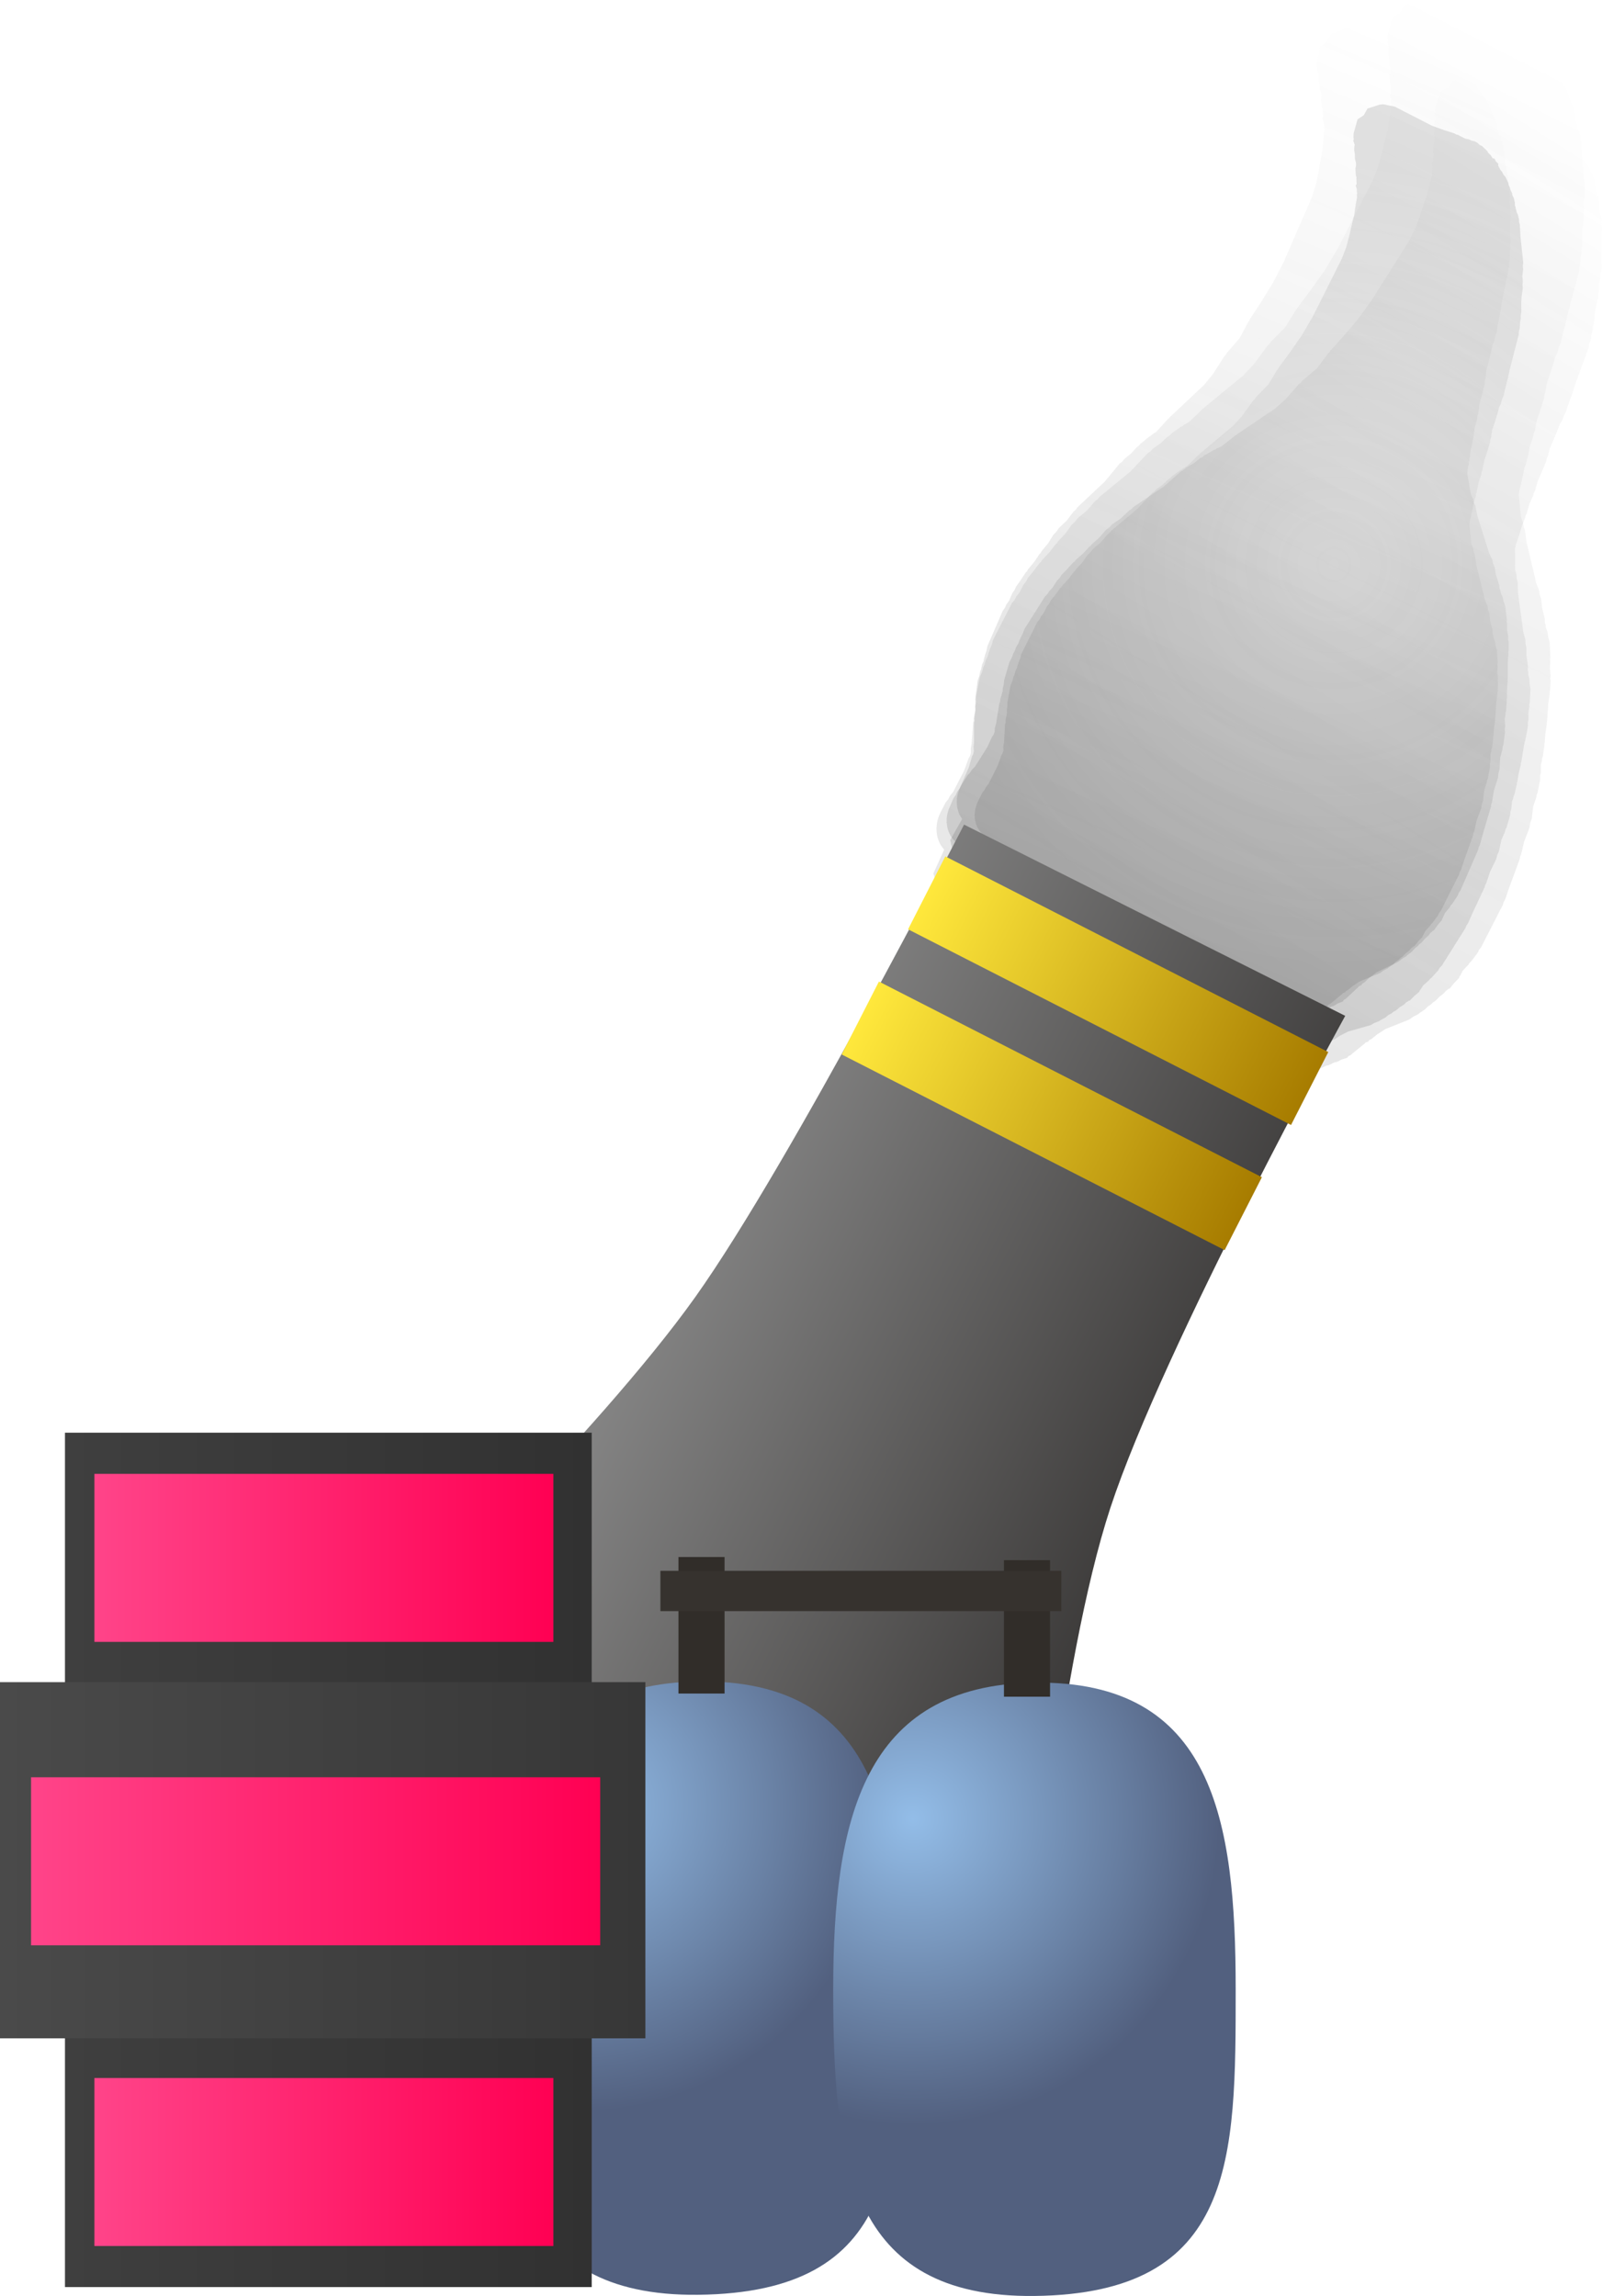 <svg version="1.1" xmlns="http://www.w3.org/2000/svg" xmlns:xlink="http://www.w3.org/1999/xlink" width="141.771" height="203.128" viewBox="0,0,141.771,203.128"><defs><linearGradient x1="314.86" y1="50" x2="281.098" y2="127.594" gradientUnits="userSpaceOnUse" id="color-1"><stop offset="0" stop-color="#4a4a4a" stop-opacity="0"/><stop offset="1" stop-color="#4a4a4a" stop-opacity="0.176"/></linearGradient><linearGradient x1="322.213" y1="49.3" x2="280.433" y2="130.722" gradientUnits="userSpaceOnUse" id="color-2"><stop offset="0" stop-color="#292929" stop-opacity="0"/><stop offset="1" stop-color="#292929" stop-opacity="0.114"/></linearGradient><linearGradient x1="324.334" y1="57.336" x2="279.36" y2="128.774" gradientUnits="userSpaceOnUse" id="color-3"><stop offset="0" stop-color="#383838" stop-opacity="0"/><stop offset="1" stop-color="#383838" stop-opacity="0.165"/></linearGradient><radialGradient cx="298.518" cy="91.925" r="35.538" gradientUnits="userSpaceOnUse" id="color-4"><stop offset="0" stop-color="#4a4a4a" stop-opacity="0"/><stop offset="1" stop-color="#4a4a4a" stop-opacity="0.153"/></radialGradient><linearGradient x1="234.505" y1="147.892" x2="291.718" y2="177.116" gradientUnits="userSpaceOnUse" id="color-5"><stop offset="0" stop-color="#8f8f8f"/><stop offset="1" stop-color="#302e2d"/></linearGradient><linearGradient x1="262.484" y1="120.951" x2="296.375" y2="138.262" gradientUnits="userSpaceOnUse" id="color-6"><stop offset="0" stop-color="#ffe83c"/><stop offset="1" stop-color="#a77c00"/></linearGradient><linearGradient x1="281.077" y1="126.381" x2="277.782" y2="132.832" gradientUnits="userSpaceOnUse" id="color-7"><stop offset="0" stop-color="#348317"/><stop offset="1" stop-color="#3c5b0d"/></linearGradient><linearGradient x1="256.609" y1="132.024" x2="290.5" y2="149.335" gradientUnits="userSpaceOnUse" id="color-8"><stop offset="0" stop-color="#ffe83c"/><stop offset="1" stop-color="#a77c00"/></linearGradient><linearGradient x1="275.202" y1="137.454" x2="271.907" y2="143.905" gradientUnits="userSpaceOnUse" id="color-9"><stop offset="0" stop-color="#348317"/><stop offset="1" stop-color="#3c5b0d"/></linearGradient><radialGradient cx="231.556" cy="201.687" r="27.132" gradientUnits="userSpaceOnUse" id="color-10"><stop offset="0" stop-color="#93bde8"/><stop offset="1" stop-color="#52607f"/></radialGradient><linearGradient x1="242.273" y1="190.721" x2="242.273" y2="244.981" gradientUnits="userSpaceOnUse" id="color-11"><stop offset="0" stop-color="#348317"/><stop offset="1" stop-color="#3c5b0d"/></linearGradient><radialGradient cx="261.28" cy="202.846" r="27.132" gradientUnits="userSpaceOnUse" id="color-12"><stop offset="0" stop-color="#93bde8"/><stop offset="1" stop-color="#52607f"/></radialGradient><linearGradient x1="272.02" y1="190.826" x2="272.02" y2="245.085" gradientUnits="userSpaceOnUse" id="color-13"><stop offset="0" stop-color="#348317"/><stop offset="1" stop-color="#3c5b0d"/></linearGradient><linearGradient x1="242.556" y1="179.71" x2="242.556" y2="191.789" gradientUnits="userSpaceOnUse" id="color-14"><stop offset="0" stop-color="#348317"/><stop offset="1" stop-color="#3c5b0d"/></linearGradient><linearGradient x1="271.361" y1="179.989" x2="271.361" y2="192.068" gradientUnits="userSpaceOnUse" id="color-15"><stop offset="0" stop-color="#348317"/><stop offset="1" stop-color="#3c5b0d"/></linearGradient><linearGradient x1="186.226" y1="206.505" x2="232.84" y2="206.505" gradientUnits="userSpaceOnUse" id="color-16"><stop offset="0" stop-color="#3f3f3f"/><stop offset="1" stop-color="#313131"/></linearGradient><linearGradient x1="209.533" y1="168.711" x2="209.533" y2="244.299" gradientUnits="userSpaceOnUse" id="color-17"><stop offset="0" stop-color="#348317"/><stop offset="1" stop-color="#3c5b0d"/></linearGradient><linearGradient x1="180.476" y1="206.536" x2="237.59" y2="206.536" gradientUnits="userSpaceOnUse" id="color-18"><stop offset="0" stop-color="#4a4a4a"/><stop offset="1" stop-color="#373737"/></linearGradient><linearGradient x1="209.033" y1="190.78" x2="209.033" y2="222.291" gradientUnits="userSpaceOnUse" id="color-19"><stop offset="0" stop-color="#348317"/><stop offset="1" stop-color="#3c5b0d"/></linearGradient><linearGradient x1="188.833" y1="179.786" x2="229.447" y2="179.786" gradientUnits="userSpaceOnUse" id="color-20"><stop offset="0" stop-color="#ff4489"/><stop offset="1" stop-color="#ff0053"/></linearGradient><linearGradient x1="209.14" y1="172.353" x2="209.14" y2="187.218" gradientUnits="userSpaceOnUse" id="color-21"><stop offset="0" stop-color="#348317"/><stop offset="1" stop-color="#3c5b0d"/></linearGradient><linearGradient x1="183.226" y1="206.63" x2="233.59" y2="206.63" gradientUnits="userSpaceOnUse" id="color-22"><stop offset="0" stop-color="#ff4489"/><stop offset="1" stop-color="#ff0053"/></linearGradient><linearGradient x1="208.408" y1="199.197" x2="208.408" y2="214.062" gradientUnits="userSpaceOnUse" id="color-23"><stop offset="0" stop-color="#348317"/><stop offset="1" stop-color="#3c5b0d"/></linearGradient><linearGradient x1="188.833" y1="233.234" x2="229.447" y2="233.234" gradientUnits="userSpaceOnUse" id="color-24"><stop offset="0" stop-color="#ff4489"/><stop offset="1" stop-color="#ff0053"/></linearGradient><linearGradient x1="209.14" y1="225.801" x2="209.14" y2="240.666" gradientUnits="userSpaceOnUse" id="color-25"><stop offset="0" stop-color="#348317"/><stop offset="1" stop-color="#3c5b0d"/></linearGradient></defs><g transform="translate(-180.476,-41.959)"><g data-paper-data="{&quot;isPaintingLayer&quot;:true}" fill-rule="nonzero" stroke-linecap="butt" stroke-linejoin="miter" stroke-miterlimit="10" stroke-dasharray="" stroke-dashoffset="0" style="mix-blend-mode: normal"><path d="M264.255,114.763l-0.02,-0.03l0.015,-0.077c-0.01,-0.413 0.071,-0.845 0.253,-1.264l0.356,-0.819l0.191,-0.266l0.132,-0.302l0.236,-0.328l0.79,-1.815l0.303,-1.024l0.092,-0.169l0.037,-0.187l0.01,-0.022l0.009,-0.08l-0.032,-0.341l0.048,-0.365l0.002,-1.753l0.042,-0.187l-0.017,-0.184l0.098,-0.752l-0.031,-0.271l0.039,-0.349l-0.032,-0.341l0.215,-1.654l0.145,-0.405l0.084,-0.418l0.082,-0.189l0.079,-0.395l0.132,-0.302l0.064,-0.32l0.04,-0.093l0.017,-0.127l0.145,-0.405l0.084,-0.418l1.353,-3.11l0.191,-0.266l0.132,-0.302l0.236,-0.328l0.296,-0.68l0.191,-0.266l0.132,-0.302l0.39,-0.543l0.463,-0.705l0.119,-0.116l0.078,-0.15l0.606,-0.735l0.407,-0.62l0.119,-0.116l0.078,-0.15l0.579,-0.702l0.459,-0.744l0.273,-0.283l0.225,-0.329l0.676,-0.635l0.633,-0.829l0.186,-0.157l0.141,-0.206l2.424,-2.278l1.303,-1.579l0.225,-0.175l0.181,-0.23l0.621,-0.507l0.497,-0.542l0.171,-0.118l0.133,-0.169l0.782,-0.638l0.119,-0.058l0.095,-0.1l0.429,-0.286l1.044,-1.139l0.09,-0.062l0.064,-0.093l2.993,-2.813l0.827,-1.002l0.966,-1.52l0.158,-0.159l0.11,-0.201l1.126,-1.301l0.762,-1.434l0.093,-0.11l0.052,-0.136l0.972,-1.481l1.054,-1.707l0.966,-1.871l2.464,-5.663l0.398,-1.222l0.242,-1.212l0.207,-1.223l0.017,-0.042l-0.001,-0.044l0.108,-0.538l0.059,-0.761l0.023,-0.077l-0.007,-0.077l0.098,-0.752l-0.031,-0.271l0.021,-0.186l-0.031,-0.022l-0.031,-0.328l-0.118,-0.293l0.073,-0.191l-0.048,-0.504l0.009,-0.073l-0,-0.004l-0.085,-0.231l-0.07,-0.611l0.039,-0.349l-0.02,-0.208l-0.127,-0.402l-0.029,-0.413l-0.092,-0.394l0.001,-0.388l0.023,-0.103l-0.164,-0.407l0.047,-0.125l-0.047,-0.2l0.001,-0.388l0.3,-1.336l0.569,-0.424l0.326,-0.66l1.191,-0.471l0.2,-0.024l0.022,-0.019l0.067,0.008l0.066,-0.008l0.531,0.08l0.534,0.064l0.059,0.025l0.066,0.01l0.013,0.024l3.575,1.514l1.19,0.333l1.029,0.248l0.144,0.083l0.167,0.02l0.731,0.31l0.353,0.042l0.262,0.111l0.286,0.034l0.284,0.12l0.222,0.181l0.262,0.111l0.496,0.404l0.151,0.215l0.203,0.156l0.237,0.317l0.168,0.016l0.164,0.262l0.232,0.189l0.01,0.197l0.251,0.4l0.135,0.131l0.163,0.278l0.22,0.224l0.283,0.508l0.064,0.241l0.127,0.203l0.067,0.213l0.167,0.299l0.064,0.241l0.127,0.203l0.141,0.448l0.018,0.256l0.085,0.231l0.012,0.103l0.048,0.085l0.064,0.241l0.127,0.203l0.141,0.448l0.018,0.256l0.085,0.231l0.132,1.152l0.411,2.436l-0.021,0.345l0.05,0.332l-0.046,0.593l0.085,0.504l-0.021,0.345l0.05,0.332l-0.064,0.83l-0.001,0.567l0.063,0.9l-0.044,0.288l0.027,0.281l-0.048,0.365l-0.001,0.59l-0.064,0.286l0.007,0.285l-0.695,3.475l-0.059,0.451l-0.035,0.099l0.002,0.102l-0.266,1.33l-0.059,0.451l-0.145,0.405l-0.084,0.418l-0.153,0.352l-0.079,0.395l-0.026,0.06l-0.001,0.064l-0.214,0.879l-0.019,0.04l-0.002,0.043l-0.209,0.764l-0.051,0.656l-0.071,0.236l-0.005,0.241l-0.214,0.879l-0.019,0.04l-0.002,0.043l-0.23,0.841l-0.117,0.897l-0.072,0.2l-0.01,0.207l-0.23,0.841l-0.117,0.897l-0.057,0.159l-0.003,0.165l-0.175,0.718l-0.122,0.94l-0.035,0.099l0.002,0.102l-0.108,0.538l-0.032,0.415l0.306,1.816l0.202,0.418l0.065,0.314l0.133,0.28l0.184,0.922l1.036,3.281l0.279,0.576l0.073,0.352l0.139,0.32l0.111,0.657l0.3,0.95l0.018,0.256l0.085,0.231l0.02,0.176l0.172,0.356l0.087,0.419l0.145,0.393l0.14,1.223l-0.018,0.165l0.036,0.155l-0.001,0.541l0.103,0.609l-0.014,0.237l0.052,0.223l-0.001,0.775l-0.025,0.11l0.016,0.107l-0.064,0.83l-0.002,1.442l-0.025,0.11l0.016,0.107l-0.064,0.83l-0.001,0.667l-0.025,0.11l0.016,0.107l-0.072,0.939l-0.053,0.176l0.004,0.178l-0.066,0.328l0.043,0.616l-0.044,0.288l0.027,0.281l-0.144,1.102l-0.072,0.2l-0.01,0.207l-0.201,0.733l-0.056,1.012l-0.101,0.361l-0.032,0.368l-0.366,1.173l-0.181,1.065l-0.069,0.172l-0.013,0.181l-0.705,2.382l-0.277,1.012l-0.103,0.199l-0.043,0.217l-1.567,3.601l-0.155,0.216l-0.096,0.249l-0.498,0.758l-0.119,0.116l-0.078,0.15l-0.437,0.53l-0.183,0.42l-0.062,0.087l-0,0.088l-0.388,0.453l-0.35,0.487l-0.081,0.015l-0.069,0.081l-0.139,0.104l-0.158,0.22l-0.333,0.298l-0.295,0.344l-0.22,0.164l-0.13,0.157l-0.273,0.212l-0.23,0.268l-0.369,0.275l-0.166,0.156l-0.353,0.205l-0.323,0.264l-1.908,0.927l-0.661,0.493l-0.45,0.423l-0.179,0.104l-0.059,0.12l-0.218,0.086l-0.042,0.061l-0.053,0.05l-0.045,0.062l-0.027,0.005l-1.013,0.952l-0.179,0.104l-0.059,0.12l-0.458,0.181l-0.164,0.096l-0.017,0.034l-0.13,0.052l-0.124,0.072l-0.031,-0.011l-0.173,0.068l-0.164,0.096l-0.017,0.034l-0.13,0.052l-0.124,0.072l-0.031,-0.011l-0.173,0.068l-0.435,0.253l-0.109,-0.038l-0.189,0.075l-0.355,0.043l-0.166,-0.025l-0.171,0.04l-0.994,-0.033l-0.29,-0.093l-0.012,0.002l-0.531,-0.08l-0.534,-0.064l-0.059,-0.025l-0.066,-0.01l-0.013,-0.024l-0.076,-0.032l-0.41,-0.072l-0.35,-0.012l-0.354,-0.114l-0.374,-0.045l-0.648,-0.274l-0.114,-0.004l-0.354,-0.114l-0.374,-0.045l-0.08,-0.034l-0.114,-0.004l-0.086,-0.028l-0.093,0.014l-0.639,-0.077l-0.262,-0.111l-0.286,-0.034l-0.506,-0.214l-0.114,-0.004l-0.086,-0.028l-0.093,0.014l-0.639,-0.077l-0.262,-0.111l-0.286,-0.034l-1.208,-0.512l-0.553,-0.097l-0.207,-0.101l-0.232,-0.028l-17.457,-7.393l-0.29,-0.236l-0.328,-0.175l-0.709,-0.688l-0.035,-0.059l-0.13,-0.055l-0.027,0.007l-0.053,-0.041l-0.059,-0.025l-0.415,-0.338l-0.424,-0.325l-0.04,-0.053l-0.052,-0.042l-0.001,-0.029l-0.12,-0.16l-0.475,-1.176l0.466,-1.23l-0,-0.005l0.003,-0.002l0.291,-0.767c-0.445,-0.399 -0.709,-0.987 -0.75,-1.631z" fill="url(#color-1)" stroke="none" stroke-width="0.5"/><path d="M263.355,115.282l-0.019,-0.035l0.022,-0.082c0.019,-0.45 0.137,-0.913 0.363,-1.352l0.441,-0.859l0.224,-0.273l0.163,-0.317l0.276,-0.336l0.977,-1.905l0.399,-1.087l0.111,-0.176l0.054,-0.2l0.012,-0.023l0.015,-0.086l-0.01,-0.374l0.078,-0.393l0.131,-1.906l0.058,-0.199l-0.005,-0.202l0.16,-0.81l-0.013,-0.297l0.067,-0.377l-0.01,-0.374l0.351,-1.78l0.185,-0.427l0.12,-0.447l0.102,-0.198l0.113,-0.422l0.163,-0.317l0.092,-0.343l0.05,-0.097l0.027,-0.137l0.185,-0.427l0.12,-0.447l1.675,-3.264l0.224,-0.273l0.163,-0.317l0.276,-0.336l0.366,-0.713l0.224,-0.273l0.163,-0.317l0.457,-0.556l0.547,-0.726l0.135,-0.116l0.094,-0.157l0.702,-0.746l0.48,-0.638l0.135,-0.116l0.094,-0.157l0.67,-0.712l0.545,-0.768l0.313,-0.283l0.264,-0.338l0.769,-0.631l0.737,-0.846l0.211,-0.154l0.166,-0.212l2.759,-2.264l1.509,-1.602l0.254,-0.17l0.21,-0.234l0.701,-0.496l0.571,-0.546l0.192,-0.114l0.155,-0.172l0.883,-0.625l0.131,-0.052l0.109,-0.101l0.479,-0.274l1.2,-1.147l0.1,-0.06l0.075,-0.096l3.406,-2.796l0.958,-1.017l1.144,-1.568l0.181,-0.159l0.132,-0.209l1.3,-1.316l0.92,-1.492l0.107,-0.111l0.066,-0.143l1.148,-1.525l1.252,-1.764l1.17,-1.95l3.049,-5.942l0.515,-1.294l0.348,-1.296l0.311,-1.312l0.021,-0.045l0.002,-0.048l0.155,-0.576l0.118,-0.823l0.03,-0.082l-0.002,-0.084l0.16,-0.81l-0.013,-0.297l0.036,-0.201l-0.031,-0.027l-0.009,-0.36l-0.105,-0.329l0.092,-0.202l-0.014,-0.553l0.015,-0.078l-0,-0.005l-0.074,-0.259l-0.03,-0.671l0.067,-0.377l-0.006,-0.228l-0.106,-0.448l-0.001,-0.452l-0.07,-0.437l0.029,-0.421l0.032,-0.11l-0.146,-0.458l0.06,-0.132l-0.036,-0.222l0.029,-0.421l0.418,-1.427l0.639,-0.411l0.397,-0.689l1.309,-0.407l0.215,-0.009l0.025,-0.019l0.071,0.015l0.072,-0.003l0.562,0.134l0.567,0.117l0.062,0.033l0.07,0.017l0.012,0.027l3.713,1.962l1.248,0.467l1.083,0.361l0.148,0.103l0.177,0.037l0.76,0.401l0.374,0.077l0.272,0.144l0.304,0.063l0.295,0.156l0.225,0.216l0.272,0.144l0.501,0.483l0.146,0.247l0.206,0.187l0.231,0.365l0.178,0.032l0.156,0.299l0.234,0.226l-0.004,0.215l0.239,0.457l0.135,0.155l0.154,0.316l0.219,0.263l0.266,0.577l0.051,0.268l0.121,0.232l0.056,0.237l0.156,0.339l0.051,0.268l0.121,0.232l0.119,0.499l0,0.28l0.074,0.259l0.005,0.113l0.045,0.097l0.051,0.268l0.121,0.232l0.119,0.499l0,0.28l0.074,0.259l0.057,1.265l0.261,2.686l-0.048,0.373l0.029,0.366l-0.092,0.641l0.054,0.555l-0.048,0.373l0.029,0.366l-0.129,0.897l-0.042,0.617l0.001,0.985l-0.068,0.309l0.008,0.308l-0.078,0.393l-0.044,0.642l-0.089,0.305l-0.014,0.311l-0.997,3.718l-0.096,0.485l-0.045,0.104l-0.005,0.111l-0.382,1.423l-0.096,0.485l-0.185,0.427l-0.12,0.447l-0.19,0.37l-0.113,0.422l-0.032,0.063l-0.006,0.069l-0.293,0.937l-0.024,0.042l-0.005,0.047l-0.28,0.813l-0.102,0.709l-0.094,0.251l-0.023,0.262l-0.293,0.937l-0.024,0.042l-0.005,0.047l-0.308,0.894l-0.191,0.966l-0.091,0.211l-0.026,0.224l-0.308,0.894l-0.191,0.966l-0.073,0.168l-0.016,0.179l-0.24,0.765l-0.2,1.011l-0.045,0.104l-0.005,0.111l-0.155,0.576l-0.065,0.449l0.195,2.002l0.186,0.472l0.047,0.347l0.121,0.316l0.13,1.019l0.869,3.66l0.256,0.651l0.052,0.389l0.125,0.36l0.071,0.724l0.252,1.06l0,0.28l0.074,0.259l0.009,0.193l0.158,0.402l0.062,0.463l0.126,0.44l0.061,1.342l-0.032,0.178l0.027,0.172l-0.04,0.588l0.065,0.672l-0.033,0.257l0.04,0.247l-0.058,0.843l-0.034,0.117l0.009,0.118l-0.129,0.897l-0.107,1.568l-0.034,0.117l0.009,0.118l-0.129,0.897l-0.05,0.725l-0.034,0.117l0.009,0.118l-0.146,1.015l-0.07,0.186l-0.009,0.194l-0.094,0.351l0.001,0.674l-0.068,0.309l0.008,0.308l-0.234,1.186l-0.091,0.211l-0.026,0.224l-0.268,0.779l-0.133,1.095l-0.134,0.384l-0.061,0.397l-0.478,1.244l-0.271,1.142l-0.086,0.181l-0.027,0.196l-0.928,2.529l-0.371,1.077l-0.125,0.207l-0.062,0.233l-1.939,3.779l-0.181,0.221l-0.121,0.262l-0.588,0.781l-0.135,0.116l-0.094,0.157l-0.507,0.538l-0.226,0.441l-0.073,0.089l-0.007,0.096l-0.448,0.458l-0.41,0.499l-0.087,0.009l-0.08,0.082l-0.156,0.1l-0.185,0.225l-0.378,0.295l-0.34,0.348l-0.248,0.159l-0.15,0.16l-0.308,0.207l-0.266,0.272l-0.414,0.266l-0.189,0.155l-0.393,0.192l-0.365,0.259l-2.108,0.84l-0.743,0.478l-0.512,0.42l-0.199,0.098l-0.072,0.125l-0.239,0.074l-0.049,0.062l-0.06,0.05l-0.052,0.064l-0.029,0.003l-1.153,0.946l-0.199,0.098l-0.072,0.125l-0.503,0.157l-0.183,0.09l-0.02,0.036l-0.143,0.045l-0.138,0.067l-0.032,-0.015l-0.19,0.059l-0.183,0.09l-0.02,0.036l-0.143,0.045l-0.138,0.067l-0.032,-0.015l-0.19,0.059l-0.484,0.237l-0.114,-0.051l-0.207,0.065l-0.383,0.016l-0.176,-0.042l-0.185,0.029l-1.061,-0.124l-0.303,-0.127l-0.013,0.001l-0.562,-0.134l-0.567,-0.117l-0.062,-0.033l-0.07,-0.017l-0.012,-0.027l-0.079,-0.042l-0.434,-0.114l-0.374,-0.044l-0.371,-0.155l-0.396,-0.082l-0.673,-0.356l-0.122,-0.014l-0.371,-0.155l-0.396,-0.082l-0.083,-0.044l-0.122,-0.014l-0.09,-0.038l-0.101,0.007l-0.678,-0.14l-0.272,-0.144l-0.304,-0.063l-0.526,-0.278l-0.122,-0.014l-0.09,-0.038l-0.101,0.007l-0.678,-0.14l-0.272,-0.144l-0.304,-0.063l-1.255,-0.663l-0.585,-0.154l-0.214,-0.128l-0.246,-0.051l-18.131,-9.58l-0.293,-0.283l-0.338,-0.219l-0.708,-0.811l-0.033,-0.068l-0.135,-0.071l-0.029,0.005l-0.054,-0.049l-0.062,-0.033l-0.419,-0.404l-0.43,-0.39l-0.039,-0.061l-0.052,-0.051l0.001,-0.032l-0.116,-0.184l-0.422,-1.321l0.589,-1.297l0,-0.005l0.003,-0.002l0.367,-0.808c-0.447,-0.473 -0.686,-1.136 -0.682,-1.841z" fill="url(#color-2)" stroke="none" stroke-width="0.5"/><path d="M265.159,112.64l-0.014,-0.034l0.027,-0.074c0.056,-0.416 0.203,-0.835 0.446,-1.221l0.474,-0.754l0.227,-0.231l0.175,-0.278l0.28,-0.284l1.052,-1.671l0.456,-0.97l0.116,-0.152l0.066,-0.181l0.013,-0.02l0.021,-0.079l0.023,-0.349l0.104,-0.358l0.282,-1.76l0.07,-0.179l0.013,-0.188l0.215,-0.737l0.013,-0.278l0.093,-0.344l0.023,-0.349l0.472,-1.62l0.205,-0.379l0.147,-0.404l0.109,-0.174l0.139,-0.381l0.175,-0.278l0.113,-0.309l0.054,-0.085l0.036,-0.124l0.205,-0.379l0.147,-0.404l1.803,-2.864l0.227,-0.231l0.175,-0.278l0.28,-0.284l0.394,-0.626l0.227,-0.231l0.175,-0.278l0.463,-0.471l0.56,-0.619l0.133,-0.094l0.099,-0.136l0.702,-0.621l0.492,-0.544l0.133,-0.094l0.099,-0.136l0.671,-0.593l0.562,-0.659l0.309,-0.231l0.269,-0.287l0.754,-0.508l0.743,-0.711l0.205,-0.122l0.169,-0.18l2.703,-1.821l1.509,-1.335l0.245,-0.132l0.211,-0.196l0.68,-0.389l0.566,-0.449l0.184,-0.086l0.155,-0.144l0.856,-0.49l0.124,-0.035l0.108,-0.083l0.459,-0.205l1.19,-0.943l0.096,-0.045l0.077,-0.082l3.337,-2.249l0.958,-0.848l1.175,-1.341l0.178,-0.13l0.138,-0.18l1.295,-1.09l0.965,-1.293l0.107,-0.092l0.072,-0.126l1.175,-1.3l1.29,-1.512l1.231,-1.694l3.282,-5.214l0.579,-1.151l0.427,-1.17l0.395,-1.188l0.023,-0.039l0.006,-0.045l0.19,-0.52l0.178,-0.753l0.035,-0.073l0.005,-0.079l0.215,-0.737l0.013,-0.278l0.05,-0.183l-0.026,-0.028l0.023,-0.336l-0.067,-0.317l0.101,-0.178l0.035,-0.516l0.021,-0.071l0,-0.004l-0.045,-0.248l0.03,-0.628l0.093,-0.343l0.014,-0.213l-0.058,-0.428l0.038,-0.42l-0.026,-0.414l0.062,-0.389l0.039,-0.099l-0.094,-0.441l0.066,-0.116l-0.013,-0.21l0.062,-0.389l0.503,-1.285l0.617,-0.316l0.42,-0.6l1.225,-0.243l0.197,0.014l0.025,-0.015l0.063,0.021l0.065,0.005l0.499,0.182l0.505,0.167l0.053,0.037l0.062,0.023l0.009,0.026l3.208,2.21l1.095,0.564l0.954,0.448l0.126,0.111l0.158,0.052l0.656,0.452l0.334,0.111l0.235,0.162l0.271,0.09l0.255,0.175l0.186,0.225l0.235,0.162l0.414,0.502l0.112,0.245l0.171,0.195l0.178,0.364l0.159,0.048l0.116,0.294l0.194,0.234l-0.022,0.2l0.178,0.45l0.11,0.158l0.113,0.31l0.176,0.267l0.192,0.565l0.023,0.255l0.09,0.228l0.031,0.226l0.113,0.332l0.023,0.255l0.09,0.228l0.065,0.477l-0.024,0.261l0.045,0.248l-0.005,0.105l0.032,0.095l0.023,0.255l0.09,0.228l0.065,0.477l-0.024,0.261l0.045,0.248l-0.056,1.183l0.007,2.526l-0.075,0.342l-0.005,0.344l-0.139,0.587l0.002,0.522l-0.075,0.342l-0.005,0.344l-0.194,0.821l-0.091,0.569l-0.083,0.916l-0.089,0.28l-0.019,0.288l-0.104,0.358l-0.095,0.593l-0.107,0.274l-0.039,0.288l-1.226,3.356l-0.129,0.442l-0.05,0.092l-0.014,0.102l-0.469,1.285l-0.129,0.442l-0.205,0.379l-0.147,0.404l-0.204,0.325l-0.139,0.381l-0.035,0.055l-0.011,0.064l-0.347,0.841l-0.025,0.036l-0.009,0.043l-0.324,0.728l-0.154,0.649l-0.107,0.224l-0.043,0.241l-0.347,0.841l-0.025,0.036l-0.009,0.043l-0.356,0.8l-0.256,0.879l-0.101,0.187l-0.043,0.206l-0.356,0.8l-0.256,0.879l-0.08,0.149l-0.03,0.165l-0.283,0.687l-0.268,0.92l-0.05,0.092l-0.014,0.102l-0.19,0.52l-0.097,0.411l0.005,1.883l0.128,0.459l0.013,0.328l0.083,0.307l0.03,0.961l0.476,3.495l0.177,0.632l0.014,0.367l0.083,0.348l0.002,0.681l0.138,1.012l-0.024,0.261l0.045,0.248l-0.009,0.18l0.109,0.39l0.017,0.438l0.077,0.422l-0.06,1.255l-0.044,0.162l0.01,0.163l-0.087,0.543l0.002,0.632l-0.052,0.236l0.015,0.234l-0.125,0.778l-0.041,0.106l-0.002,0.11l-0.194,0.821l-0.232,1.448l-0.041,0.106l-0.002,0.11l-0.194,0.821l-0.107,0.67l-0.041,0.106l-0.002,0.11l-0.22,0.929l-0.079,0.166l-0.025,0.18l-0.116,0.317l-0.057,0.628l-0.089,0.28l-0.019,0.288l-0.315,1.08l-0.101,0.187l-0.043,0.206l-0.311,0.697l-0.215,1.005l-0.155,0.343l-0.09,0.363l-0.541,1.108l-0.344,1.035l-0.094,0.159l-0.041,0.179l-1.06,2.257l-0.429,0.964l-0.131,0.18l-0.077,0.21l-2.087,3.316l-0.184,0.187l-0.133,0.231l-0.602,0.666l-0.133,0.094l-0.099,0.136l-0.507,0.448l-0.243,0.387l-0.074,0.075l-0.014,0.088l-0.447,0.38l-0.415,0.422l-0.08,-0.001l-0.08,0.068l-0.151,0.077l-0.187,0.191l-0.369,0.235l-0.339,0.289l-0.239,0.123l-0.15,0.133l-0.297,0.16l-0.265,0.225l-0.4,0.205l-0.185,0.124l-0.374,0.138l-0.354,0.203l-1.989,0.564l-0.717,0.368l-0.502,0.338l-0.19,0.07l-0.076,0.109l-0.224,0.044l-0.05,0.053l-0.059,0.04l-0.053,0.054l-0.027,-0l-1.13,0.761l-0.19,0.07l-0.076,0.109l-0.471,0.094l-0.174,0.064l-0.022,0.031l-0.134,0.027l-0.131,0.049l-0.028,-0.017l-0.178,0.035l-0.174,0.064l-0.022,0.031l-0.134,0.027l-0.131,0.049l-0.028,-0.017l-0.178,0.035l-0.461,0.17l-0.099,-0.059l-0.194,0.039l-0.35,-0.025l-0.156,-0.057l-0.171,0.007l-0.954,-0.225l-0.265,-0.15l-0.012,-0.001l-0.499,-0.182l-0.505,-0.167l-0.053,-0.037l-0.062,-0.023l-0.009,-0.026l-0.068,-0.047l-0.384,-0.151l-0.336,-0.079l-0.324,-0.183l-0.353,-0.117l-0.581,-0.401l-0.11,-0.026l-0.324,-0.183l-0.353,-0.117l-0.072,-0.05l-0.11,-0.026l-0.079,-0.045l-0.092,-0.004l-0.604,-0.2l-0.235,-0.162l-0.271,-0.09l-0.454,-0.313l-0.11,-0.026l-0.079,-0.045l-0.092,-0.004l-0.604,-0.2l-0.235,-0.162l-0.271,-0.09l-1.084,-0.747l-0.518,-0.204l-0.183,-0.142l-0.219,-0.073l-15.662,-10.79l-0.242,-0.293l-0.289,-0.239l-0.574,-0.828l-0.024,-0.066l-0.117,-0.08l-0.027,0.002l-0.045,-0.051l-0.053,-0.037l-0.346,-0.419l-0.357,-0.408l-0.03,-0.061l-0.043,-0.052l0.003,-0.029l-0.09,-0.183l-0.27,-1.273l0.646,-1.145l0.001,-0.005l0.003,-0.002l0.403,-0.714c-0.366,-0.486 -0.526,-1.128 -0.463,-1.783z" fill="url(#color-3)" stroke="none" stroke-width="0.5"/><path d="M266.736,114.088l-0.017,-0.029l0.018,-0.07c0.013,-0.383 0.11,-0.779 0.299,-1.156l0.369,-0.736l0.189,-0.235l0.136,-0.272l0.233,-0.289l0.819,-1.633l0.332,-0.93l0.093,-0.151l0.044,-0.171l0.01,-0.02l0.012,-0.074l-0.011,-0.319l0.063,-0.336l0.096,-1.626l0.048,-0.17l-0.006,-0.172l0.13,-0.691l-0.014,-0.253l0.054,-0.322l-0.011,-0.319l0.285,-1.52l0.154,-0.366l0.099,-0.382l0.085,-0.17l0.093,-0.361l0.136,-0.272l0.076,-0.293l0.042,-0.083l0.022,-0.117l0.154,-0.366l0.099,-0.382l1.403,-2.798l0.189,-0.235l0.136,-0.272l0.233,-0.289l0.307,-0.612l0.189,-0.235l0.136,-0.272l0.385,-0.479l0.461,-0.624l0.115,-0.1l0.079,-0.134l0.593,-0.642l0.405,-0.548l0.115,-0.1l0.079,-0.134l0.567,-0.613l0.46,-0.66l0.265,-0.245l0.223,-0.291l0.652,-0.546l0.623,-0.728l0.179,-0.134l0.14,-0.182l2.338,-1.957l1.275,-1.38l0.215,-0.148l0.178,-0.201l0.595,-0.43l0.483,-0.471l0.163,-0.099l0.131,-0.148l0.749,-0.542l0.112,-0.046l0.092,-0.087l0.407,-0.238l1.016,-0.989l0.085,-0.052l0.063,-0.083l2.886,-2.416l0.81,-0.876l0.964,-1.348l0.153,-0.138l0.111,-0.179l1.099,-1.134l0.774,-1.281l0.091,-0.096l0.055,-0.122l0.968,-1.311l1.055,-1.515l0.983,-1.674l2.555,-5.094l0.429,-1.108l0.286,-1.108l0.255,-1.121l0.018,-0.038l0.001,-0.041l0.127,-0.492l0.094,-0.702l0.025,-0.07l-0.003,-0.072l0.13,-0.691l-0.014,-0.253l0.029,-0.172l-0.027,-0.023l-0.011,-0.307l-0.093,-0.28l0.077,-0.173l-0.017,-0.471l0.013,-0.067l-0,-0.004l-0.066,-0.22l-0.031,-0.572l0.054,-0.322l-0.007,-0.194l-0.095,-0.381l-0.004,-0.385l-0.063,-0.371l0.021,-0.359l0.027,-0.094l-0.129,-0.388l0.05,-0.113l-0.032,-0.189l0.021,-0.359l0.345,-1.22l0.543,-0.357l0.333,-0.591l1.114,-0.36l0.184,-0.01l0.021,-0.016l0.061,0.012l0.061,-0.003l0.481,0.108l0.485,0.094l0.053,0.027l0.06,0.014l0.011,0.023l3.188,1.635l1.07,0.385l0.928,0.297l0.128,0.086l0.152,0.029l0.652,0.334l0.32,0.062l0.234,0.12l0.26,0.05l0.253,0.13l0.194,0.182l0.234,0.12l0.432,0.407l0.127,0.209l0.178,0.157l0.2,0.309l0.152,0.026l0.136,0.253l0.202,0.19l-0.002,0.184l0.208,0.387l0.117,0.131l0.134,0.268l0.189,0.222l0.232,0.489l0.046,0.228l0.105,0.196l0.05,0.201l0.136,0.288l0.046,0.228l0.105,0.196l0.105,0.424l0.003,0.239l0.066,0.22l0.005,0.096l0.039,0.082l0.046,0.228l0.105,0.196l0.105,0.424l0.003,0.239l0.066,0.22l0.059,1.077l0.245,2.286l-0.038,0.318l0.028,0.312l-0.073,0.547l0.051,0.473l-0.038,0.319l0.028,0.311l-0.103,0.766l-0.031,0.526l0.009,0.839l-0.056,0.264l0.009,0.263l-0.063,0.336l-0.032,0.547l-0.074,0.261l-0.009,0.265l-0.821,3.178l-0.078,0.414l-0.038,0.089l-0.003,0.094l-0.314,1.216l-0.078,0.414l-0.154,0.366l-0.099,0.382l-0.159,0.317l-0.093,0.361l-0.027,0.054l-0.005,0.059l-0.243,0.801l-0.02,0.036l-0.004,0.04l-0.232,0.696l-0.081,0.605l-0.078,0.215l-0.017,0.223l-0.243,0.801l-0.02,0.036l-0.004,0.04l-0.255,0.765l-0.155,0.825l-0.076,0.181l-0.021,0.191l-0.255,0.765l-0.155,0.825l-0.061,0.144l-0.012,0.152l-0.198,0.654l-0.162,0.864l-0.038,0.089l-0.003,0.094l-0.127,0.492l-0.051,0.383l0.183,1.704l0.163,0.401l0.043,0.295l0.106,0.268l0.119,0.867l0.772,3.11l0.224,0.552l0.048,0.331l0.11,0.305l0.066,0.617l0.224,0.901l0.003,0.239l0.066,0.22l0.009,0.164l0.138,0.341l0.057,0.394l0.112,0.373l0.063,1.143l-0.026,0.152l0.025,0.146l-0.03,0.501l0.061,0.572l-0.026,0.219l0.036,0.21l-0.042,0.719l-0.028,0.1l0.009,0.1l-0.103,0.766l-0.079,1.337l-0.028,0.1l0.009,0.1l-0.103,0.766l-0.036,0.619l-0.028,0.1l0.009,0.1l-0.116,0.866l-0.058,0.16l-0.006,0.166l-0.077,0.3l0.006,0.575l-0.056,0.264l0.009,0.263l-0.19,1.013l-0.076,0.181l-0.021,0.191l-0.223,0.667l-0.105,0.935l-0.111,0.328l-0.049,0.339l-0.398,1.065l-0.222,0.976l-0.072,0.155l-0.021,0.167l-0.771,2.164l-0.308,0.921l-0.105,0.178l-0.051,0.199l-1.625,3.239l-0.153,0.19l-0.101,0.224l-0.496,0.671l-0.115,0.1l-0.079,0.134l-0.428,0.464l-0.19,0.378l-0.062,0.077l-0.005,0.082l-0.379,0.395l-0.346,0.429l-0.074,0.009l-0.068,0.071l-0.133,0.087l-0.156,0.194l-0.32,0.255l-0.288,0.3l-0.21,0.138l-0.127,0.137l-0.261,0.179l-0.225,0.234l-0.352,0.231l-0.16,0.134l-0.334,0.168l-0.31,0.224l-1.794,0.737l-0.631,0.415l-0.434,0.363l-0.17,0.085l-0.06,0.107l-0.203,0.066l-0.041,0.054l-0.051,0.043l-0.044,0.055l-0.025,0.003l-0.977,0.818l-0.17,0.085l-0.06,0.107l-0.429,0.138l-0.155,0.078l-0.017,0.031l-0.122,0.039l-0.117,0.059l-0.028,-0.012l-0.162,0.052l-0.155,0.078l-0.017,0.031l-0.122,0.039l-0.117,0.059l-0.028,-0.012l-0.162,0.052l-0.412,0.207l-0.098,-0.042l-0.177,0.057l-0.327,0.017l-0.151,-0.034l-0.158,0.026l-0.907,-0.095l-0.26,-0.105l-0.011,0.001l-0.481,-0.108l-0.485,-0.094l-0.053,-0.027l-0.06,-0.014l-0.011,-0.023l-0.068,-0.035l-0.371,-0.093l-0.32,-0.033l-0.318,-0.129l-0.339,-0.066l-0.578,-0.296l-0.104,-0.011l-0.318,-0.129l-0.339,-0.066l-0.072,-0.037l-0.104,-0.011l-0.078,-0.031l-0.086,0.007l-0.58,-0.112l-0.234,-0.12l-0.26,-0.05l-0.451,-0.231l-0.104,-0.011l-0.078,-0.031l-0.086,0.007l-0.58,-0.112l-0.234,-0.12l-0.26,-0.05l-1.077,-0.553l-0.501,-0.126l-0.184,-0.107l-0.21,-0.041l-15.565,-7.982l-0.253,-0.238l-0.291,-0.183l-0.612,-0.684l-0.029,-0.057l-0.116,-0.059l-0.025,0.005l-0.046,-0.041l-0.053,-0.027l-0.361,-0.34l-0.371,-0.328l-0.034,-0.052l-0.045,-0.043l0,-0.027l-0.101,-0.156l-0.371,-1.122l0.492,-1.111l0,-0.004l0.003,-0.002l0.307,-0.692c-0.386,-0.398 -0.595,-0.961 -0.598,-1.562z" fill="url(#color-4)" stroke="none" stroke-width="0.5"/><path d="M214.545,186.968c0,0 18.885,-18.2 27.467,-30.267c8.499,-11.95 23.779,-41.788 23.779,-41.788l33.732,16.919c0,0 -16.074,29.222 -20.781,43.522c-4.543,13.802 -6.985,40.838 -6.985,40.838z" fill="url(#color-5)" stroke="none" stroke-width="0"/><path d="M260.837,124.176l3.295,-6.451l33.891,17.311l-3.295,6.451z" fill="url(#color-6)" stroke="url(#color-7)" stroke-width="0"/><path d="M254.962,135.249l3.295,-6.451l33.891,17.311l-3.295,6.451z" fill="url(#color-8)" stroke="url(#color-9)" stroke-width="0"/><path d="M260.083,217.851c0,14.983 0.014,26.931 -17.809,27.13c-16.496,0.184 -17.809,-12.146 -17.809,-27.13c0,-14.983 2.645,-26.923 17.809,-27.13c15.825,-0.216 17.809,12.146 17.809,27.13z" fill="url(#color-10)" stroke="url(#color-11)" stroke-width="0"/><path d="M289.829,217.955c0,14.983 0.014,26.931 -17.809,27.13c-16.496,0.184 -17.809,-12.146 -17.809,-27.13c0,-14.983 2.645,-26.923 17.809,-27.13c15.825,-0.216 17.809,12.146 17.809,27.13z" fill="url(#color-12)" stroke="url(#color-13)" stroke-width="0"/><path d="M240.517,191.789v-12.079h4.08v12.079z" fill="#312d29" stroke="url(#color-14)" stroke-width="0"/><path d="M269.322,192.068v-12.079h4.08v12.079z" fill="#312d29" stroke="url(#color-15)" stroke-width="0"/><path d="M238.918,184.496v-3.565h35.483v3.565z" fill="#36322e" stroke="none" stroke-width="0"/><path d="M186.226,244.299v-75.587h46.614v75.587z" fill="url(#color-16)" stroke="url(#color-17)" stroke-width="0"/><path d="M180.476,222.291v-31.51h57.114v31.51z" fill="url(#color-18)" stroke="url(#color-19)" stroke-width="0"/><path d="M188.833,187.218v-14.865h40.614v14.865z" fill="url(#color-20)" stroke="url(#color-21)" stroke-width="0"/><path d="M183.226,214.062v-14.865h50.364v14.865z" fill="url(#color-22)" stroke="url(#color-23)" stroke-width="0"/><path d="M188.833,240.666v-14.865h40.614v14.865z" fill="url(#color-24)" stroke="url(#color-25)" stroke-width="0"/></g></g></svg>
